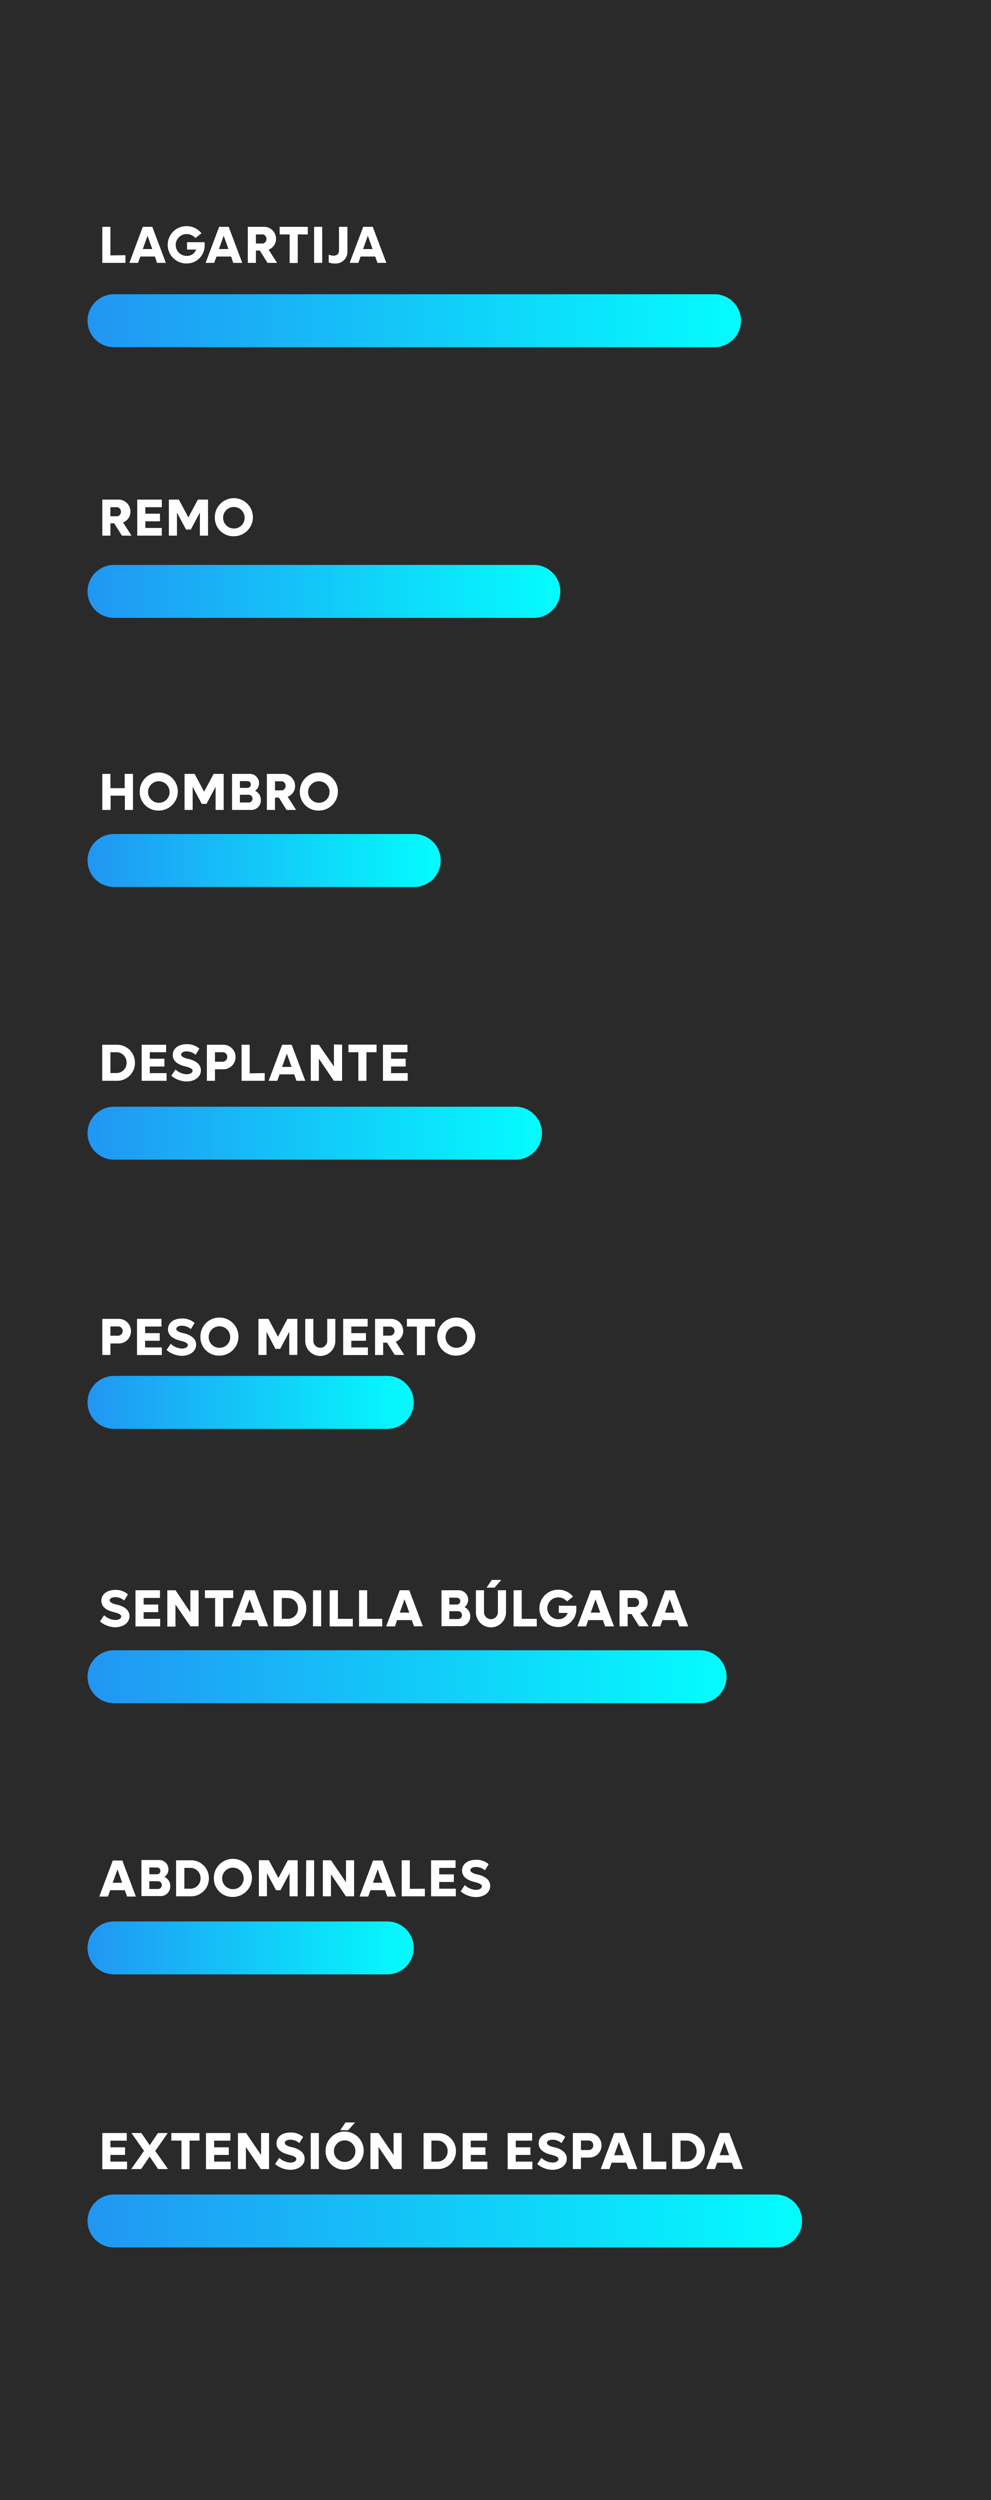 <svg id="Capa_1" data-name="Capa 1" xmlns="http://www.w3.org/2000/svg" xmlns:xlink="http://www.w3.org/1999/xlink" viewBox="0 0 208.23 525.09"><rect x="0" y="0" width="208.23" height="525.09" fill="#333333" stroke="none"/><defs><style>.cls-1{fill:#1a1a1a;opacity:0.35;}.cls-10,.cls-2,.cls-4,.cls-5,.cls-6,.cls-7,.cls-8,.cls-9{fill:none;stroke-linecap:round;stroke-linejoin:round;stroke-width:11.12px;}.cls-2{stroke:url(#linear-gradient);}.cls-3{fill:#fff;}.cls-4{stroke:url(#linear-gradient-2);}.cls-5{stroke:url(#linear-gradient-3);}.cls-6{stroke:url(#linear-gradient-4);}.cls-7{stroke:url(#linear-gradient-5);}.cls-8{stroke:url(#linear-gradient-6);}.cls-9{stroke:url(#linear-gradient-7);}.cls-10{stroke:url(#linear-gradient-8);}</style><linearGradient id="linear-gradient" x1="155.7" y1="67.36" x2="18.39" y2="67.36" gradientUnits="userSpaceOnUse"><stop offset="0" stop-color="#04fcfe"/><stop offset="1" stop-color="#2196f3"/></linearGradient><linearGradient id="linear-gradient-2" x1="117.73" y1="124.21" x2="18.39" y2="124.21" xlink:href="#linear-gradient"/><linearGradient id="linear-gradient-3" x1="92.6" y1="180.73" x2="18.39" y2="180.73" xlink:href="#linear-gradient"/><linearGradient id="linear-gradient-4" x1="113.88" y1="238" x2="18.39" y2="238" xlink:href="#linear-gradient"/><linearGradient id="linear-gradient-5" x1="86.94" y1="294.54" x2="18.39" y2="294.54" xlink:href="#linear-gradient"/><linearGradient id="linear-gradient-6" x1="152.67" y1="352.16" x2="18.39" y2="352.16" xlink:href="#linear-gradient"/><linearGradient id="linear-gradient-7" x1="168.53" y1="466.47" x2="18.39" y2="466.47" xlink:href="#linear-gradient"/><linearGradient id="linear-gradient-8" x1="86.94" y1="409.12" x2="18.39" y2="409.12" xlink:href="#linear-gradient"/></defs><rect class="cls-1" x="-158.43" y="158.43" width="525.09" height="208.23" transform="translate(-158.43 366.66) rotate(-90)"/><line class="cls-2" x1="23.95" y1="67.36" x2="150.14" y2="67.36"/><path class="cls-3" d="M26.36,53.6v1.61H21.5V47.64h1.7v6Z"/><path class="cls-3" d="M32.56,53.88H29.48L29,55.21H27.19L30,47.64h2l2.85,7.57H33ZM32,52.31l-1-2.8-1,2.8Z"/><path class="cls-3" d="M43,50.87v.58a3.76,3.76,0,0,1-3.84,3.89,3.92,3.92,0,1,1,0-7.84A3.92,3.92,0,0,1,42.33,49l-1.28,1a2.36,2.36,0,0,0-1.84-.84,2.29,2.29,0,0,0,0,4.58,2,2,0,0,0,2-1.32H39.3V50.87Z"/><path class="cls-3" d="M48.57,53.88H45.5L45,55.21H43.2l2.85-7.57h2l2.85,7.57H49ZM48,52.31l-1-2.8-1,2.8Z"/><path class="cls-3" d="M54.59,52.62h-.82v2.59h-1.7V47.64h3.28A2.52,2.52,0,0,1,58,50.17a2.38,2.38,0,0,1-1.56,2.26l1.77,2.78h-2Zm-.82-1.48h1.54a1,1,0,0,0,0-1.9H53.77Z"/><path class="cls-3" d="M64.67,49.24H62.56v6h-1.7v-6h-2.1v-1.6h5.91Z"/><path class="cls-3" d="M66,47.64h1.7v7.57H66Z"/><path class="cls-3" d="M69.07,55.11V53.49a2.94,2.94,0,0,0,1,.21c.73,0,1.16-.37,1.16-1.06v-5H73v5.09a2.46,2.46,0,0,1-2.68,2.61A3,3,0,0,1,69.07,55.11Z"/><path class="cls-3" d="M78.84,53.88H75.77l-.47,1.33H73.47l2.85-7.57h2l2.86,7.57H79.31Zm-.55-1.57-1-2.8-1,2.8Z"/><line class="cls-4" x1="23.95" y1="124.21" x2="112.17" y2="124.21"/><path class="cls-3" d="M24,109.91H23.2v2.59H21.5v-7.57h3.28a2.52,2.52,0,0,1,2.63,2.53,2.37,2.37,0,0,1-1.56,2.26l1.77,2.78h-2Zm-.82-1.48h1.55a1,1,0,0,0,0-1.9H23.2Z"/><path class="cls-3" d="M34,110.89v1.61H28.84v-7.57H34v1.6H30.54v1.36h3.07v1.6H30.54v1.4Z"/><path class="cls-3" d="M43.71,104.93v7.57H42v-4.86l-1.91,3.58h-1l-1.91-3.58v4.86h-1.7v-7.57h2.1l2,3.74,2-3.74Z"/><path class="cls-3" d="M45.14,108.71a4,4,0,1,1,4,3.92A3.88,3.88,0,0,1,45.14,108.71Zm6.26,0A2.26,2.26,0,1,0,49.14,111,2.23,2.23,0,0,0,51.4,108.71Z"/><line class="cls-5" x1="23.95" y1="180.73" x2="87.04" y2="180.73"/><path class="cls-3" d="M27.94,162.54v7.57h-1.7v-3h-3v3H21.5v-7.57h1.7v3h3v-3Z"/><path class="cls-3" d="M29.36,166.32a4,4,0,1,1,4,3.92A3.88,3.88,0,0,1,29.36,166.32Zm6.27,0a2.26,2.26,0,1,0-2.26,2.29A2.23,2.23,0,0,0,35.63,166.32Z"/><path class="cls-3" d="M47,162.54v7.57h-1.7v-4.86l-1.91,3.59h-1l-1.91-3.59v4.86h-1.7v-7.57h2.11l2,3.74,2-3.74Z"/><path class="cls-3" d="M54.81,168.06a2,2,0,0,1-2.14,2.05H48.76v-7.57h3.67a1.94,1.94,0,0,1,2,1.94,1.9,1.9,0,0,1-.84,1.61A2.08,2.08,0,0,1,54.81,168.06Zm-4.4-4v1.42H52a.7.7,0,0,0,.7-.71.68.68,0,0,0-.7-.71Zm2.65,3.68a.8.8,0,0,0-.81-.82H50.41v1.63h1.84A.79.79,0,0,0,53.06,167.76Z"/><path class="cls-3" d="M58.6,167.52h-.82v2.59h-1.7v-7.57h3.28A2.53,2.53,0,0,1,62,165.07a2.36,2.36,0,0,1-1.55,2.26l1.76,2.78h-2ZM57.78,166h1.55a1,1,0,0,0,0-1.9H57.78Z"/><path class="cls-3" d="M63,166.32a4,4,0,1,1,4,3.92A3.87,3.87,0,0,1,63,166.32Zm6.26,0A2.26,2.26,0,1,0,67,168.61,2.22,2.22,0,0,0,69.24,166.32Z"/><line class="cls-6" x1="23.95" y1="238" x2="108.32" y2="238"/><path class="cls-3" d="M28.35,223.2A3.74,3.74,0,0,1,24.48,227h-3v-7.57h3A3.74,3.74,0,0,1,28.35,223.2Zm-1.75,0A2.13,2.13,0,0,0,24.44,221H23.2v4.37h1.24A2.12,2.12,0,0,0,26.6,223.2Z"/><path class="cls-3" d="M35,225.38V227H29.77v-7.57H34.9V221H31.47v1.36h3.07V224H31.47v1.4Z"/><path class="cls-3" d="M36,225.93l.88-1.3a3.68,3.68,0,0,0,2.33,1c.68,0,1.26-.3,1.26-.75s-.72-.7-1.52-.9c-1.52-.36-2.65-1.07-2.65-2.41s1.18-2.26,2.92-2.26a3.94,3.94,0,0,1,2.68.93l-.79,1.3a2.91,2.91,0,0,0-1.9-.72c-.68,0-1.16.29-1.16.68s.69.73,1.38.87,2.78.67,2.78,2.44c0,1.39-1.3,2.33-3,2.33A5.06,5.06,0,0,1,36,225.93Z"/><path class="cls-3" d="M49.49,222a2.56,2.56,0,0,1-2.66,2.58H45.17V227h-1.7v-7.57h3.36A2.56,2.56,0,0,1,49.49,222Zm-1.74,0a.94.94,0,0,0-1-1H45.17v2H46.8A1,1,0,0,0,47.75,222Z"/><path class="cls-3" d="M55.62,225.38V227H50.76v-7.57h1.7v6Z"/><path class="cls-3" d="M61.82,225.65H58.75L58.27,227H56.45l2.84-7.57h2L64.15,227H62.29Zm-.55-1.56-1-2.8-1,2.8Z"/><path class="cls-3" d="M71.88,219.41V227H70.15L67,222.35V227h-1.7v-7.57H67L70.17,224v-4.63Z"/><path class="cls-3" d="M79.12,221H77v6h-1.7v-6H73.21v-1.6h5.91Z"/><path class="cls-3" d="M85.66,225.38V227H80.47v-7.57h5.14V221H82.17v1.36h3.07V224H82.17v1.4Z"/><line class="cls-7" x1="23.95" y1="294.54" x2="81.38" y2="294.54"/><path class="cls-3" d="M27.52,279.59a2.56,2.56,0,0,1-2.65,2.58H23.2v2.41H21.5V277h3.37A2.56,2.56,0,0,1,27.52,279.59Zm-1.74,0a.94.94,0,0,0-1-1H23.2v1.95h1.63A1,1,0,0,0,25.78,279.59Z"/><path class="cls-3" d="M34,283v1.6H28.79V277h5.14v1.61H30.49V280h3.07v1.6H30.49V283Z"/><path class="cls-3" d="M35,283.53l.88-1.29a3.62,3.62,0,0,0,2.32,1c.68,0,1.27-.29,1.27-.74s-.73-.71-1.53-.9c-1.51-.37-2.64-1.08-2.64-2.42s1.17-2.26,2.91-2.26a3.87,3.87,0,0,1,2.68.94l-.79,1.29a2.88,2.88,0,0,0-1.9-.71c-.68,0-1.16.28-1.16.68s.69.72,1.38.86,2.79.67,2.79,2.44c0,1.39-1.31,2.34-3,2.34A5,5,0,0,1,35,283.53Z"/><path class="cls-3" d="M42.11,280.8a4,4,0,1,1,4,3.92A3.88,3.88,0,0,1,42.11,280.8Zm6.26,0a2.26,2.26,0,1,0-2.26,2.28A2.22,2.22,0,0,0,48.37,280.8Z"/><path class="cls-3" d="M62.48,277v7.57h-1.7v-4.86l-1.91,3.59h-1L56,279.72v4.86h-1.7V277H56.4l2,3.75,2-3.75Z"/><path class="cls-3" d="M64.14,281.64V277h1.7v4.61a1.46,1.46,0,1,0,2.92,0V277h1.7v4.63a3.16,3.16,0,0,1-6.32,0Z"/><path class="cls-3" d="M77.3,283v1.6H72.11V277h5.14v1.61H73.82V280h3.07v1.6H73.82V283Z"/><path class="cls-3" d="M81.33,282h-.82v2.59h-1.7V277h3.28a2.53,2.53,0,0,1,2.63,2.54,2.38,2.38,0,0,1-1.56,2.26l1.77,2.77h-2Zm-.82-1.48h1.54a.95.95,0,0,0,0-1.89H80.51Z"/><path class="cls-3" d="M91.41,278.62H89.3v6H87.6v-6H85.5V277h5.91Z"/><path class="cls-3" d="M91.88,280.8a4,4,0,1,1,4,3.92A3.88,3.88,0,0,1,91.88,280.8Zm6.26,0a2.26,2.26,0,1,0-2.26,2.28A2.21,2.21,0,0,0,98.14,280.8Z"/><line class="cls-8" x1="23.95" y1="352.16" x2="147.11" y2="352.16"/><path class="cls-3" d="M21,340.54l.88-1.29a3.64,3.64,0,0,0,2.33,1c.68,0,1.26-.29,1.26-.74s-.73-.71-1.53-.9c-1.51-.37-2.64-1.08-2.64-2.42s1.17-2.26,2.92-2.26a3.87,3.87,0,0,1,2.67.94l-.79,1.29a2.85,2.85,0,0,0-1.89-.71c-.68,0-1.17.28-1.17.68s.7.72,1.39.86,2.78.67,2.78,2.44c0,1.39-1.3,2.34-3,2.34A5.05,5.05,0,0,1,21,340.54Z"/><path class="cls-3" d="M33.66,340v1.6H28.47V334h5.14v1.61H30.18V337h3.07v1.6H30.18V340Z"/><path class="cls-3" d="M41.73,334v7.57H40L36.87,337v4.63H35.16V334h1.72L40,338.65V334Z"/><path class="cls-3" d="M49,335.63h-2.1v6h-1.7v-6H43.06V334H49Z"/><path class="cls-3" d="M54,340.27H50.94l-.47,1.32H48.64L51.49,334h2l2.86,7.57H54.48Zm-.55-1.57-1-2.8-1,2.8Z"/><path class="cls-3" d="M64.35,337.81a3.73,3.73,0,0,1-3.86,3.78h-3V334h3A3.74,3.74,0,0,1,64.35,337.81Zm-1.74,0a2.12,2.12,0,0,0-2.16-2.18H59.21V340h1.24A2.12,2.12,0,0,0,62.61,337.81Z"/><path class="cls-3" d="M65.77,334h1.71v7.57H65.77Z"/><path class="cls-3" d="M74.13,340v1.6H69.27V334H71v6Z"/><path class="cls-3" d="M80.31,340v1.6H75.45V334h1.7v6Z"/><path class="cls-3" d="M86.51,340.27H83.43L83,341.59H81.14L84,334h2l2.85,7.57H87ZM86,338.7l-1-2.8-1,2.8Z"/><path class="cls-3" d="M98.81,339.54a2,2,0,0,1-2.14,2h-3.9V334h3.66a2,2,0,0,1,1.19,3.56A2.06,2.06,0,0,1,98.81,339.54Zm-4.4-4V337H96a.71.71,0,0,0,.71-.72.69.69,0,0,0-.71-.71Zm2.66,3.69a.81.81,0,0,0-.81-.83H94.41v1.64h1.85A.79.79,0,0,0,97.07,339.25Z"/><path class="cls-3" d="M100,338.65V334h1.7v4.61a1.46,1.46,0,0,0,2.92,0V334h1.7v4.63a3.16,3.16,0,0,1-6.32,0Zm3.34-6.82h2l-1.42,1.62h-1.68Z"/><path class="cls-3" d="M112.78,340v1.6h-4.86V334h1.7v6Z"/><path class="cls-3" d="M121.1,337.26v.58a3.76,3.76,0,0,1-3.84,3.89,3.92,3.92,0,1,1,0-7.84,3.92,3.92,0,0,1,3.15,1.45l-1.28,1a2.36,2.36,0,0,0-1.84-.84,2.29,2.29,0,0,0,0,4.58,2,2,0,0,0,2-1.32h-1.87v-1.52Z"/><path class="cls-3" d="M126.68,340.27h-3.07l-.47,1.32h-1.82l2.84-7.57h2l2.86,7.57h-1.87Zm-.55-1.57-1-2.8-1,2.8Z"/><path class="cls-3" d="M132.7,339h-.82v2.58h-1.7V334h3.28a2.53,2.53,0,0,1,2.63,2.54,2.37,2.37,0,0,1-1.56,2.26l1.77,2.77h-2Zm-.82-1.49h1.55a.95.95,0,0,0,0-1.89h-1.55Z"/><path class="cls-3" d="M142.28,340.27H139.2l-.47,1.32h-1.82l2.84-7.57h2l2.85,7.57h-1.86Zm-.55-1.57-1-2.8-1,2.8Z"/><line class="cls-9" x1="23.95" y1="466.47" x2="162.97" y2="466.47"/><path class="cls-3" d="M26.69,454v1.6H21.5V448h5.13v1.6H23.2V451h3.07v1.6H23.2V454Z"/><path class="cls-3" d="M33.21,455.56l-1.77-2.62-1.78,2.62H27.57l2.69-3.81L27.62,448h2.09l1.75,2.57L33.18,448h2.07l-2.63,3.76,2.68,3.81Z"/><path class="cls-3" d="M41.93,449.59h-2.1v6h-1.7v-6H36V448h5.91Z"/><path class="cls-3" d="M48.47,454v1.6H43.28V448h5.14v1.6H45V451h3.07v1.6H45V454Z"/><path class="cls-3" d="M56.53,448v7.57H54.81l-3.14-4.63v4.63H50V448h1.71l3.15,4.63V448Z"/><path class="cls-3" d="M57.8,454.51l.88-1.3a3.63,3.63,0,0,0,2.33,1c.67,0,1.26-.3,1.26-.75s-.73-.7-1.53-.9c-1.51-.36-2.64-1.07-2.64-2.41s1.17-2.26,2.92-2.26a3.86,3.86,0,0,1,2.67.93l-.79,1.3a2.88,2.88,0,0,0-1.89-.72c-.69,0-1.17.29-1.17.68s.69.73,1.38.87,2.79.67,2.79,2.44c0,1.39-1.3,2.33-3,2.33A5,5,0,0,1,57.8,454.51Z"/><path class="cls-3" d="M65.29,448H67v7.57h-1.7Z"/><path class="cls-3" d="M68.42,451.78a4,4,0,1,1,4,3.91A3.88,3.88,0,0,1,68.42,451.78Zm6.26,0a2.26,2.26,0,1,0-2.26,2.28A2.22,2.22,0,0,0,74.68,451.78Zm-2.08-6h2l-1.43,1.62H71.5Z"/><path class="cls-3" d="M84.4,448v7.57H82.68l-3.14-4.63v4.63h-1.7V448h1.71l3.15,4.63V448Z"/><path class="cls-3" d="M95.8,451.78a3.74,3.74,0,0,1-3.87,3.78H89V448h3A3.74,3.74,0,0,1,95.8,451.78Zm-1.75,0a2.13,2.13,0,0,0-2.16-2.19H90.65V454h1.24A2.12,2.12,0,0,0,94.05,451.78Z"/><path class="cls-3" d="M102.41,454v1.6H97.22V448h5.13v1.6H98.92V451H102v1.6H98.92V454Z"/><path class="cls-3" d="M111.86,454v1.6h-5.19V448h5.14v1.6h-3.44V451h3.08v1.6h-3.08V454Z"/><path class="cls-3" d="M112.88,454.51l.88-1.3a3.63,3.63,0,0,0,2.32,1c.68,0,1.27-.3,1.27-.75s-.73-.7-1.53-.9c-1.51-.36-2.64-1.07-2.64-2.41s1.17-2.26,2.92-2.26a3.86,3.86,0,0,1,2.67.93l-.79,1.3a2.88,2.88,0,0,0-1.9-.72c-.68,0-1.16.29-1.16.68s.69.73,1.38.87,2.79.67,2.79,2.44c0,1.39-1.31,2.33-3,2.33A5,5,0,0,1,112.88,454.51Z"/><path class="cls-3" d="M126.39,450.57a2.56,2.56,0,0,1-2.65,2.58h-1.67v2.41h-1.7V448h3.37A2.56,2.56,0,0,1,126.39,450.57Zm-1.74,0a.94.94,0,0,0-.94-1h-1.64v2h1.64A.94.94,0,0,0,124.65,450.57Z"/><path class="cls-3" d="M131.59,454.23h-3.07l-.47,1.33h-1.82l2.84-7.57h2l2.85,7.57h-1.86Zm-.54-1.57-1-2.79-1,2.79Z"/><path class="cls-3" d="M140,454v1.6h-4.86V448h1.7v6Z"/><path class="cls-3" d="M148.11,451.78a3.73,3.73,0,0,1-3.86,3.78h-3V448h3A3.74,3.74,0,0,1,148.11,451.78Zm-1.74,0a2.13,2.13,0,0,0-2.16-2.19H143V454h1.24A2.12,2.12,0,0,0,146.37,451.78Z"/><path class="cls-3" d="M153.76,454.23h-3.07l-.47,1.33h-1.83l2.85-7.57h2l2.86,7.57h-1.87Zm-.55-1.57-1-2.79-1,2.79Z"/><line class="cls-10" x1="23.95" y1="409.12" x2="81.38" y2="409.12"/><path class="cls-3" d="M26.23,397H23.16l-.48,1.33H20.86l2.84-7.57h2l2.85,7.57H26.7Zm-.55-1.57-1-2.79-1,2.79Z"/><path class="cls-3" d="M35.77,396.23a2,2,0,0,1-2.14,2H29.72v-7.57h3.67a1.94,1.94,0,0,1,2,1.94,1.9,1.9,0,0,1-.84,1.61A2.08,2.08,0,0,1,35.77,396.23Zm-4.4-4v1.42H33a.7.7,0,0,0,.7-.71.68.68,0,0,0-.7-.71ZM34,395.93a.8.8,0,0,0-.81-.82H31.37v1.63h1.84A.79.79,0,0,0,34,395.93Z"/><path class="cls-3" d="M43.89,394.49A3.74,3.74,0,0,1,40,398.28H37v-7.57h3A3.74,3.74,0,0,1,43.89,394.49Zm-1.75,0A2.12,2.12,0,0,0,40,392.31H38.74v4.37H40A2.13,2.13,0,0,0,42.14,394.49Z"/><path class="cls-3" d="M44.94,394.49a4,4,0,1,1,4,3.92A3.87,3.87,0,0,1,44.94,394.49Zm6.26,0a2.26,2.26,0,1,0-2.26,2.29A2.23,2.23,0,0,0,51.2,394.49Z"/><path class="cls-3" d="M62.54,390.71v7.57h-1.7v-4.86L58.93,397H58l-1.91-3.59v4.86h-1.7v-7.57h2.1l2,3.74,2-3.74Z"/><path class="cls-3" d="M64.34,390.71H66v7.57h-1.7Z"/><path class="cls-3" d="M74.4,390.71v7.57H72.68l-3.14-4.63v4.63h-1.7v-7.57h1.71l3.15,4.63v-4.63Z"/><path class="cls-3" d="M80.91,397H77.84l-.47,1.33H75.55l2.84-7.57h2l2.85,7.57H81.38Zm-.55-1.57-1-2.79-1,2.79Z"/><path class="cls-3" d="M89.27,396.68v1.6H84.41v-7.57h1.7v6Z"/><path class="cls-3" d="M95.77,396.68v1.6H90.58v-7.57h5.14v1.6H92.29v1.36h3.07v1.6H92.29v1.41Z"/><path class="cls-3" d="M96.79,397.23l.88-1.3a3.63,3.63,0,0,0,2.33,1c.68,0,1.26-.3,1.26-.75s-.73-.7-1.53-.9c-1.51-.36-2.64-1.07-2.64-2.41s1.17-2.26,2.92-2.26a3.86,3.86,0,0,1,2.67.93l-.79,1.29a2.92,2.92,0,0,0-1.89-.71c-.69,0-1.17.29-1.17.68s.69.73,1.39.87,2.78.67,2.78,2.43c0,1.4-1.3,2.34-3,2.34A5,5,0,0,1,96.79,397.23Z"/></svg>